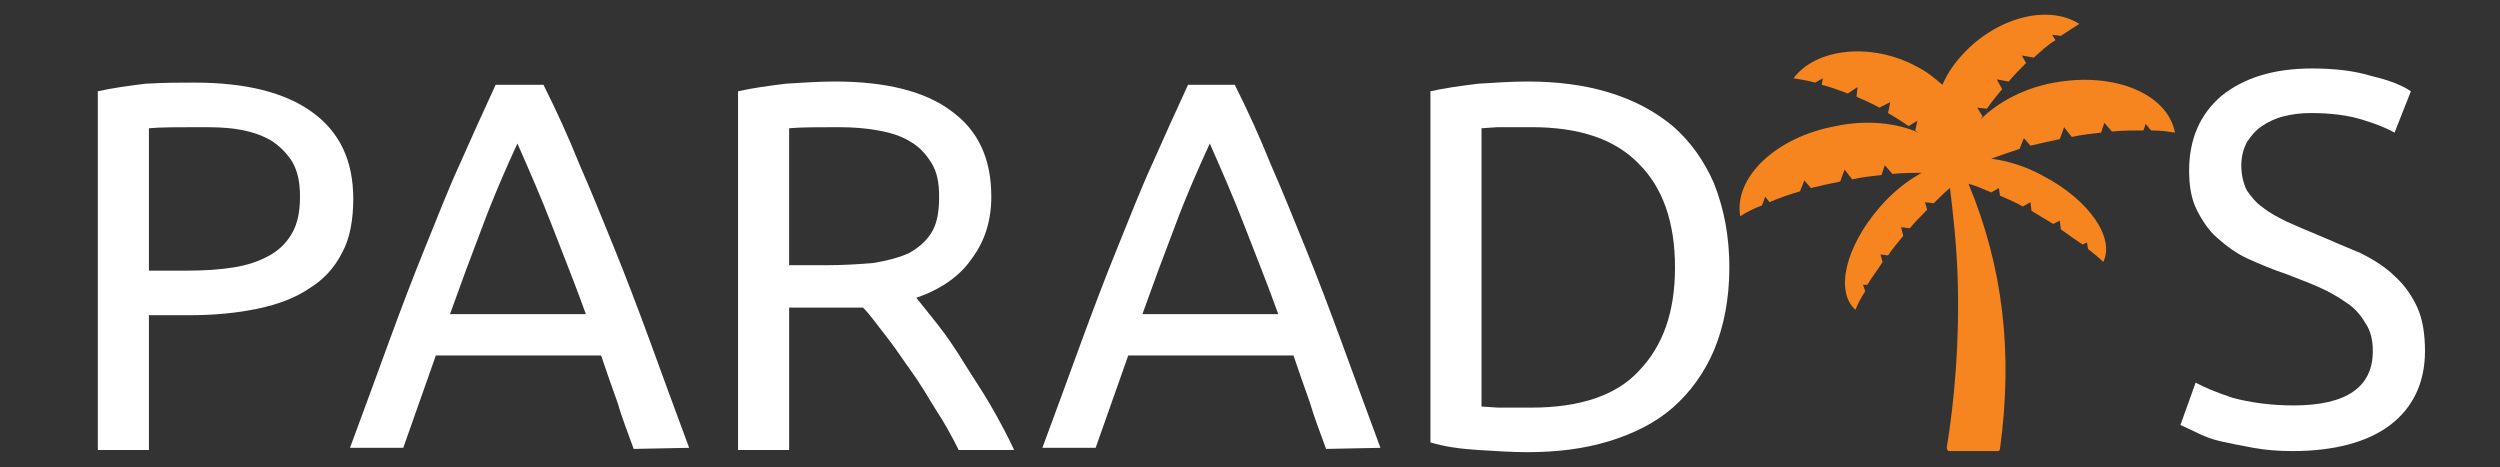 <?xml version="1.0" encoding="utf-8"?>
<!-- Generator: Adobe Illustrator 25.2.3, SVG Export Plug-In . SVG Version: 6.00 Build 0)  -->
<svg version="1.1" id="Layer_1" xmlns="http://www.w3.org/2000/svg" xmlns:xlink="http://www.w3.org/1999/xlink" x="0px" y="0px"
	 viewBox="0 0 230 43" style="enable-background:new 0 0 230 43;" xml:space="preserve">
<rect x="0" y="0" width="230" height="43" fill="#333333" stroke="none"/>
<style type="text/css">
	.st0{fill:#FFFFFF;}
	.st1{fill:#F6851F;}
</style>
<g>
	<path class="st0" d="M17.9,7.6c4.7,0,8.3,0.9,10.8,2.7c2.5,1.8,3.8,4.4,3.8,8c0,1.9-0.3,3.6-1,4.9c-0.7,1.4-1.7,2.5-3,3.3
		c-1.3,0.9-2.9,1.5-4.8,1.9c-1.9,0.4-4,0.6-6.3,0.6h-3.7v12.4H9l0-33c1.3-0.3,2.8-0.5,4.4-0.7C15.1,7.6,16.6,7.6,17.9,7.6z
		 M18.3,11.7c-2,0-3.5,0-4.6,0.1l0,13.1h3.5c1.6,0,3.1-0.1,4.3-0.3c1.3-0.2,2.4-0.6,3.3-1.1c0.9-0.5,1.6-1.2,2.1-2.1
		c0.5-0.9,0.7-2,0.7-3.3c0-1.3-0.2-2.3-0.7-3.2c-0.5-0.8-1.2-1.5-2-2c-0.9-0.5-1.8-0.8-3-1S19.6,11.7,18.3,11.7z"/>
	<path class="st0" d="M58.3,41.3c-0.5-1.4-1.1-2.9-1.5-4.3c-0.5-1.4-1-2.8-1.5-4.3l-15.2,0l-3,8.5l-4.9,0c1.3-3.5,2.5-6.8,3.6-9.8
		c1.1-3,2.2-5.9,3.3-8.6c1.1-2.7,2.1-5.3,3.2-7.7c1.1-2.5,2.2-4.9,3.3-7.3H50c1.2,2.4,2.3,4.8,3.3,7.3c1.1,2.5,2.1,5,3.2,7.7
		c1.1,2.7,2.2,5.6,3.3,8.6c1.1,3,2.3,6.3,3.6,9.8L58.3,41.3z M53.9,28.9c-1-2.8-2.1-5.5-3.1-8.1c-1-2.6-2.1-5.1-3.2-7.6
		c-1.1,2.4-2.2,4.9-3.2,7.6c-1,2.6-2,5.3-3,8.1L53.9,28.9z"/>
	<path class="st0" d="M84.3,27.4c0.5,0.6,1.2,1.5,2,2.5c0.8,1,1.6,2.2,2.4,3.5c0.8,1.3,1.7,2.6,2.5,4c0.8,1.4,1.5,2.7,2.1,4l-5.1,0
		c0,0,0,0,0,0c-0.6-1.2-1.3-2.5-2.1-3.7c-0.8-1.3-1.5-2.5-2.3-3.6c-0.8-1.1-1.5-2.2-2.3-3.2c-0.8-1-1.4-1.9-2.1-2.6
		c-0.4,0-0.8,0-1.3,0c-0.4,0-0.9,0-1.3,0h-4.2v13.1h-4.7v-33c1.3-0.3,2.8-0.5,4.4-0.7c1.6-0.1,3.1-0.2,4.5-0.2
		c4.7,0,8.3,0.9,10.7,2.7c2.5,1.8,3.7,4.4,3.7,7.9c0,2.2-0.6,4.1-1.8,5.7C88.3,25.4,86.6,26.6,84.3,27.4z M77.2,11.7
		c-2,0-3.5,0-4.6,0.1l0,12.6H76c1.6,0,3.1-0.1,4.3-0.2c1.3-0.2,2.4-0.5,3.3-0.9c0.9-0.5,1.6-1.1,2.1-1.9c0.5-0.8,0.7-1.9,0.7-3.3
		c0-1.3-0.2-2.3-0.7-3.1c-0.5-0.8-1.1-1.5-2-2c-0.8-0.5-1.8-0.8-2.9-1S78.5,11.7,77.2,11.7z"/>
	<path class="st0" d="M122,41.3c-0.5-1.4-1.1-2.9-1.5-4.3c-0.5-1.4-1-2.8-1.5-4.3l-15.2,0l-3,8.5l-4.9,0c1.3-3.5,2.5-6.8,3.6-9.8
		c1.1-3,2.2-5.9,3.3-8.6c1.1-2.7,2.1-5.3,3.2-7.7c1.1-2.5,2.2-4.9,3.3-7.3h4.3c1.2,2.4,2.3,4.8,3.3,7.3c1.1,2.5,2.1,5,3.2,7.7
		c1.1,2.7,2.2,5.6,3.3,8.6c1.1,3,2.3,6.3,3.6,9.8L122,41.3z M117.6,28.9c-1-2.8-2.1-5.5-3.1-8.1c-1-2.6-2.1-5.1-3.2-7.6
		c-1.1,2.4-2.2,4.9-3.2,7.6c-1,2.6-2,5.3-3,8.1L117.6,28.9z"/>
	<path class="st0" d="M159.1,24.6c0,2.9-0.5,5.4-1.4,7.6c-0.9,2.1-2.2,3.9-3.8,5.3s-3.6,2.4-5.9,3.1c-2.3,0.7-4.8,1-7.5,1
		c-1.4,0-2.8-0.1-4.5-0.2c-1.6-0.1-3.1-0.3-4.4-0.7V8.4c1.3-0.3,2.8-0.5,4.4-0.7c1.6-0.1,3.1-0.2,4.5-0.2c2.7,0,5.2,0.3,7.5,1
		c2.3,0.7,4.2,1.7,5.9,3.1c1.6,1.4,2.9,3.2,3.8,5.3C158.6,19.2,159.1,21.7,159.1,24.6z M140.9,37.5c4.4,0,7.8-1.1,9.9-3.4
		c2.2-2.3,3.3-5.4,3.3-9.5c0-4.1-1.1-7.3-3.3-9.5c-2.2-2.3-5.5-3.4-9.9-3.4c-1.3,0-2.3,0-3.1,0l-1.5,0.1v25.6l1.5,0.1
		C138.6,37.5,139.6,37.5,140.9,37.5z"/>
	<path class="st0" d="M211,37.3c4.9,0,7.3-1.7,7.3-5c0-1-0.2-1.9-0.7-2.6c-0.4-0.7-1-1.4-1.8-1.9c-0.7-0.5-1.6-1-2.5-1.4
		c-0.9-0.4-2-0.8-3-1.2c-1.2-0.4-2.4-0.9-3.5-1.4s-2-1.2-2.8-1.9c-0.8-0.7-1.4-1.6-1.9-2.6c-0.5-1-0.7-2.2-0.7-3.6
		c0-2.9,1-5.2,3-6.9c2-1.6,4.7-2.5,8.3-2.5c2,0,3.9,0.2,5.5,0.7c1.7,0.4,2.9,0.9,3.6,1.4l-1.5,3.8c-0.7-0.4-1.7-0.8-3-1.2
		c-1.3-0.4-2.9-0.6-4.7-0.6c-0.9,0-1.7,0.1-2.5,0.3s-1.4,0.5-2,0.9c-0.6,0.4-1,0.9-1.4,1.5c-0.3,0.6-0.5,1.3-0.5,2.1
		c0,0.9,0.2,1.7,0.5,2.3c0.4,0.6,0.9,1.2,1.5,1.6c0.6,0.5,1.4,0.9,2.2,1.3c0.9,0.4,1.8,0.8,2.8,1.2c1.4,0.6,2.8,1.2,4,1.7
		c1.2,0.6,2.3,1.3,3.1,2.1c0.9,0.8,1.6,1.8,2.1,2.9s0.7,2.5,0.7,4c0,2.9-1.1,5.2-3.2,6.8c-2.1,1.6-5.2,2.4-9,2.4
		c-1.3,0-2.5-0.1-3.6-0.3c-1.1-0.2-2.1-0.4-3-0.6c-0.9-0.2-1.6-0.5-2.2-0.8c-0.6-0.3-1.1-0.5-1.5-0.7l1.4-3.9
		c0.7,0.4,1.9,0.9,3.4,1.4C206.9,37,208.8,37.3,211,37.3z"/>
</g>
<path class="st1" d="M189,7.6c-2.8,0.5-5.2,1.8-6.8,3.4c0.1-0.1,0.1-0.2,0.2-0.3l-0.5-0.8l0.9,0.1c0.4-0.6,0.9-1.2,1.4-1.8l-0.5-0.9
	l1.1,0.2c0.5-0.6,1.1-1.2,1.6-1.7l-0.4-0.7l1.1,0.2c0.7-0.6,1.3-1.2,2-1.6l-0.3-0.5l0.8,0.1c0.6-0.4,1.2-0.8,1.7-1.1
	c-3-1.9-7.9-0.5-11,3.1c-0.7,0.8-1.2,1.6-1.6,2.5c-0.7-0.6-1.4-1.2-2.4-1.7c-4.1-2.2-9.2-1.7-11.3,1.1c0.6,0.1,1.3,0.2,2,0.4
	l0.7-0.4l-0.1,0.6c0.8,0.2,1.6,0.5,2.4,0.8l0.9-0.6l-0.1,0.9c0.7,0.3,1.4,0.6,2.1,1l1-0.5l-0.2,1c0.7,0.4,1.3,0.8,1.9,1.2l0.8-0.5
	l-0.2,0.9c0.1,0.1,0.2,0.1,0.3,0.2c-2-0.9-4.8-1.2-7.6-0.6c-5.5,1-9.4,4.7-8.8,8.3c0.6-0.4,1.2-0.7,2-1l0.3-0.8l0.4,0.5
	c0.9-0.4,1.8-0.7,2.8-1l0.4-1l0.6,0.7c0.8-0.2,1.7-0.4,2.7-0.6l0.4-1.1l0.7,0.9c0.9-0.2,1.8-0.3,2.7-0.4l0.3-0.9l0.7,0.8
	c1-0.1,1.9-0.1,2.7-0.1c-1.3,0.7-2.7,1.8-3.9,3.2c-3.1,3.6-4.1,7.7-2.2,9.4c0.2-0.5,0.5-1.1,0.9-1.7l-0.2-0.6l0.4,0
	c0.4-0.7,0.9-1.3,1.4-2.1l-0.2-0.7l0.7,0.1c0.4-0.6,0.9-1.2,1.4-1.8l-0.2-0.8l0.8,0.1c0.5-0.6,1.1-1.2,1.6-1.7l-0.2-0.7l0.8,0.1
	c0.5-0.5,1-1,1.5-1.4c0.3,2.5,0.6,5.2,0.7,8.1c0.2,6.1-0.3,11.5-1,15.8c0,0.1,0.1,0.3,0.2,0.3h4.5c0.1,0,0.2-0.1,0.2-0.2
	c1.2-8.8,0.3-16.7-2.9-24.4c0.7,0.2,1.4,0.5,2.1,0.8l0.7-0.4l0.1,0.7c0.7,0.3,1.4,0.6,2.1,1l0.7-0.4l0.1,0.8c0.7,0.4,1.3,0.8,2,1.2
	l0.6-0.3l0.1,0.8c0.7,0.5,1.4,1,2,1.4l0.4-0.2l0.1,0.6c0.5,0.4,1,0.8,1.4,1.2c1.1-2.2-1.3-5.7-5.5-7.9c-1.6-0.9-3.3-1.4-4.8-1.6
	c0.8-0.3,1.7-0.6,2.6-0.9l0.4-1l0.6,0.7c0.9-0.2,1.7-0.4,2.7-0.6l0.4-1.1l0.7,0.9c0.9-0.2,1.8-0.3,2.7-0.4l0.3-0.9l0.7,0.8
	c1-0.1,2-0.1,2.9-0.1l0.2-0.6l0.5,0.6c0.8,0,1.6,0.1,2.2,0.2C199.4,8.6,194.5,6.6,189,7.6z"/>
</svg>
